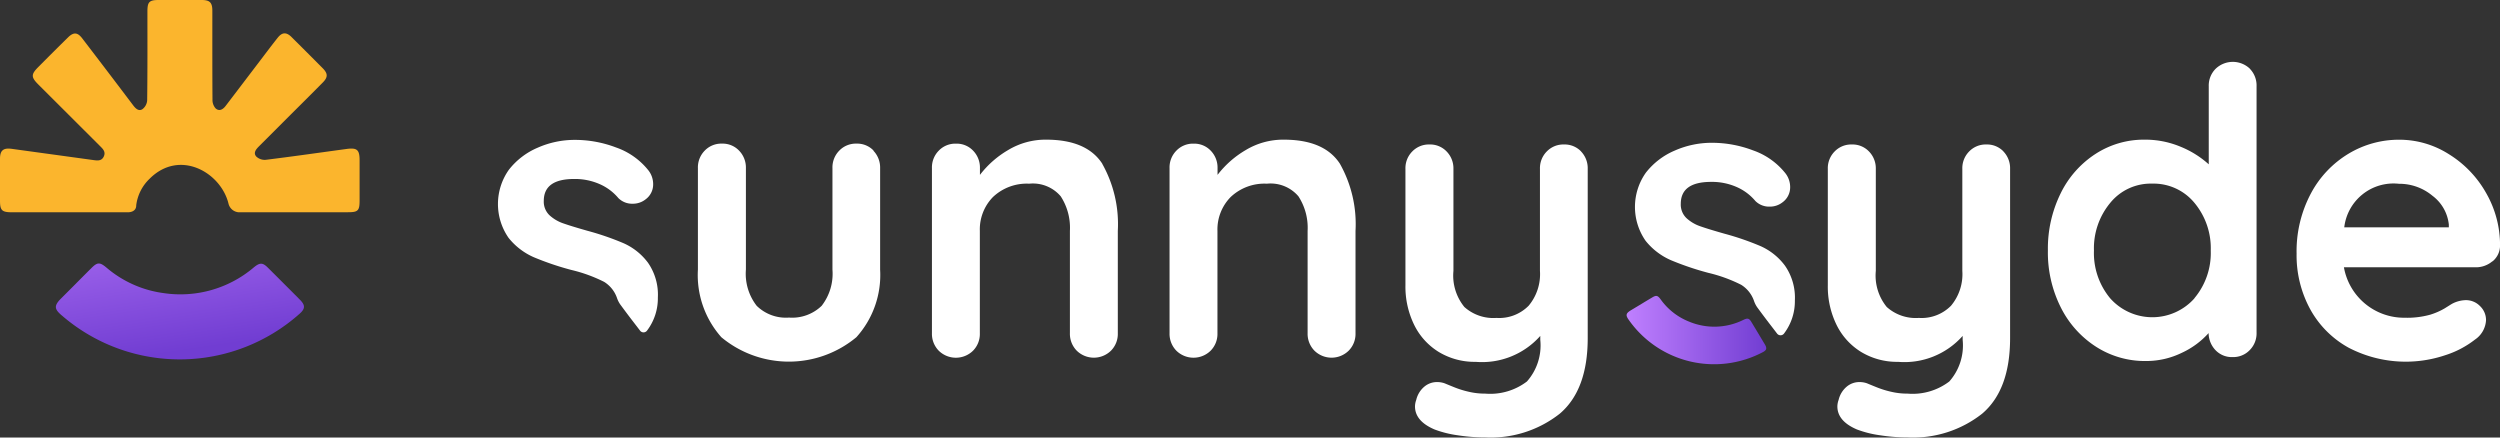 <svg xmlns="http://www.w3.org/2000/svg" xmlns:xlink="http://www.w3.org/1999/xlink" width="160" height="28" viewBox="0 0 160 28">
  <rect x="0" y="0" width="160" height="28" fill="#333333" stroke="none"/>
  <defs>
    <linearGradient id="linear-gradient" x1="-0.207" y1="-0.911" x2="0.5" y2="0.919" gradientUnits="objectBoundingBox">
      <stop offset="0" stop-color="#c080ff"/>
      <stop offset="1" stop-color="#713dd2"/>
    </linearGradient>
    <linearGradient id="linear-gradient-2" x1="0" y1="0.5" x2="1" y2="0.5" xlink:href="#linear-gradient"/>
  </defs>
  <g id="Layer_1" data-name="Layer 1" transform="translate(0 -0.01)">
    <g id="Group_657" data-name="Group 657" transform="translate(0 0.01)">
      <path id="Path_1362" data-name="Path 1362" d="M9.986,42.332c.329-.329.653-.658.986-.986.382-.382.534-.4.978-.025A7.055,7.055,0,0,0,15.6,42.944a7.259,7.259,0,0,0,5.782-1.656c.37-.3.551-.308.884.025q1.029,1.023,2.055,2.055c.345.349.349.571-.025.9a11.533,11.533,0,0,1-15.2.119c-.518-.431-.522-.645-.037-1.126l.929-.929Z" transform="translate(-5.125 -24.185)" fill="url(#linear-gradient)"/>
      <path id="Path_1363" data-name="Path 1363" d="M18.669,2.389c-.337-.333-.608-.329-.9.041-.444.559-.871,1.134-1.307,1.705-.674.884-1.348,1.771-2.022,2.655-.173.226-.407.366-.641.156a.807.807,0,0,1-.2-.555C13.586,4.493,13.59,2.6,13.59.7c0-.53-.164-.69-.69-.69H10.154c-.6,0-.719.123-.719.727,0,1.9.008,3.793-.016,5.692A.768.768,0,0,1,9.111,7c-.238.152-.44-.053-.592-.255Q6.9,4.6,5.268,2.472c-.3-.395-.551-.423-.912-.07-.645.633-1.282,1.27-1.919,1.911-.452.456-.448.637,0,1.089Q4.414,7.374,6.386,9.342c.193.193.4.378.255.686s-.427.259-.694.222l-5.2-.715C.205,9.462,0,9.642,0,10.177v2.667c0,.637.123.752.777.752H8.2s.526.012.518-.448a2.833,2.833,0,0,1,.859-1.7c1.919-1.919,4.566-.407,5.05,1.607a.725.725,0,0,0,.616.538h7.027c.641,0,.744-.1.744-.74V10.271c0-.678-.16-.818-.838-.727-1.722.234-3.44.481-5.166.694a.786.786,0,0,1-.608-.21c-.205-.23-.021-.46.168-.649.678-.674,1.352-1.352,2.026-2.026h0c.686-.682,1.373-1.364,2.055-2.055.341-.341.341-.575.008-.916q-.992-1-2-2Z" transform="translate(0 -0.01)" fill="#fbb52d"/>
    </g>
    <g id="Group_658" data-name="Group 658" transform="translate(31.337 3.967)">
      <path id="Path_1364" data-name="Path 1364" d="M119.911,22.829a1.552,1.552,0,0,1,.436,1.113v6.5a5.942,5.942,0,0,1-1.52,4.328,6.757,6.757,0,0,1-8.642,0,5.987,5.987,0,0,1-1.5-4.328v-6.5a1.522,1.522,0,0,1,.436-1.113,1.466,1.466,0,0,1,1.1-.449,1.451,1.451,0,0,1,1.1.449,1.552,1.552,0,0,1,.436,1.113v6.5a3.34,3.34,0,0,0,.69,2.317,2.667,2.667,0,0,0,2.067.754,2.718,2.718,0,0,0,2.092-.754,3.347,3.347,0,0,0,.69-2.317v-6.5a1.522,1.522,0,0,1,.436-1.113,1.466,1.466,0,0,1,1.1-.449,1.451,1.451,0,0,1,1.1.449Z" transform="translate(-95.356 -17.145)" fill="#fff"/>
      <path id="Path_1365" data-name="Path 1365" d="M156.036,23.31a7.875,7.875,0,0,1,.994,4.287v6.554a1.522,1.522,0,0,1-.436,1.113,1.564,1.564,0,0,1-2.194,0,1.539,1.539,0,0,1-.436-1.113V27.6a3.694,3.694,0,0,0-.588-2.214,2.336,2.336,0,0,0-2.018-.808,3.148,3.148,0,0,0-2.322.857A2.96,2.96,0,0,0,148.2,27.6v6.554a1.522,1.522,0,0,1-.436,1.113,1.564,1.564,0,0,1-2.194,0,1.539,1.539,0,0,1-.436-1.113V23.578a1.522,1.522,0,0,1,.436-1.113,1.466,1.466,0,0,1,1.1-.449,1.451,1.451,0,0,1,1.1.449,1.552,1.552,0,0,1,.436,1.113v.437a6.213,6.213,0,0,1,1.8-1.587,4.641,4.641,0,0,1,2.437-.668q2.6,0,3.6,1.55Z" transform="translate(-116.827 -16.779)" fill="#fff"/>
      <path id="Path_1366" data-name="Path 1366" d="M193.056,23.31a7.875,7.875,0,0,1,.994,4.287v6.554a1.522,1.522,0,0,1-.436,1.113,1.564,1.564,0,0,1-2.194,0,1.539,1.539,0,0,1-.436-1.113V27.6a3.694,3.694,0,0,0-.588-2.214,2.336,2.336,0,0,0-2.018-.808,3.148,3.148,0,0,0-2.322.857,2.96,2.96,0,0,0-.842,2.164v6.554a1.522,1.522,0,0,1-.436,1.113,1.564,1.564,0,0,1-2.194,0,1.539,1.539,0,0,1-.436-1.113V23.578a1.522,1.522,0,0,1,.436-1.113,1.466,1.466,0,0,1,1.1-.449,1.451,1.451,0,0,1,1.1.449,1.552,1.552,0,0,1,.436,1.113v.437a6.213,6.213,0,0,1,1.8-1.587,4.641,4.641,0,0,1,2.437-.668q2.6,0,3.6,1.55Z" transform="translate(-138.634 -16.779)" fill="#fff"/>
      <path id="Path_1367" data-name="Path 1367" d="M230.111,22.846a1.545,1.545,0,0,1,.436,1.11V34.8q0,3.316-1.788,4.837a7.135,7.135,0,0,1-4.775,1.52,11.468,11.468,0,0,1-1.775-.14,6.759,6.759,0,0,1-1.467-.37q-1.251-.536-1.249-1.479a1.238,1.238,0,0,1,.078-.407,1.576,1.576,0,0,1,.522-.855,1.255,1.255,0,0,1,.805-.292,1.463,1.463,0,0,1,.485.078c.119.049.329.136.625.255a6.037,6.037,0,0,0,.945.292,4.52,4.52,0,0,0,1.036.115,3.879,3.879,0,0,0,2.667-.777,3.478,3.478,0,0,0,.855-2.667V34.66a4.979,4.979,0,0,1-4.134,1.66,4.436,4.436,0,0,1-2.351-.625,4.2,4.2,0,0,1-1.582-1.734,5.553,5.553,0,0,1-.563-2.54V23.967a1.515,1.515,0,0,1,.436-1.11,1.468,1.468,0,0,1,1.1-.448,1.453,1.453,0,0,1,1.1.448,1.545,1.545,0,0,1,.436,1.11V30.5a3.176,3.176,0,0,0,.7,2.309,2.78,2.78,0,0,0,2.055.7,2.649,2.649,0,0,0,2.055-.777,3.149,3.149,0,0,0,.727-2.236V23.967a1.515,1.515,0,0,1,.436-1.11,1.468,1.468,0,0,1,1.1-.448,1.453,1.453,0,0,1,1.1.448Z" transform="translate(-160.27 -17.119)" fill="#fff"/>
      <path id="Path_1368" data-name="Path 1368" d="M295.891,22.846a1.545,1.545,0,0,1,.436,1.11V34.8q0,3.316-1.788,4.837a7.135,7.135,0,0,1-4.775,1.52,11.468,11.468,0,0,1-1.775-.14,6.759,6.759,0,0,1-1.467-.37q-1.251-.536-1.249-1.479a1.238,1.238,0,0,1,.078-.407,1.577,1.577,0,0,1,.522-.855,1.255,1.255,0,0,1,.805-.292,1.463,1.463,0,0,1,.485.078c.119.049.329.136.625.255a6.037,6.037,0,0,0,.945.292,4.52,4.52,0,0,0,1.036.115,3.879,3.879,0,0,0,2.667-.777,3.478,3.478,0,0,0,.855-2.667V34.66a4.979,4.979,0,0,1-4.134,1.66,4.436,4.436,0,0,1-2.351-.625,4.2,4.2,0,0,1-1.582-1.734,5.553,5.553,0,0,1-.563-2.54V23.967a1.515,1.515,0,0,1,.436-1.11,1.468,1.468,0,0,1,1.1-.448,1.453,1.453,0,0,1,1.1.448,1.545,1.545,0,0,1,.436,1.11V30.5a3.176,3.176,0,0,0,.7,2.309,2.78,2.78,0,0,0,2.055.7,2.649,2.649,0,0,0,2.055-.777,3.149,3.149,0,0,0,.727-2.236V23.967a1.515,1.515,0,0,1,.436-1.11,1.468,1.468,0,0,1,1.1-.448,1.453,1.453,0,0,1,1.1.448Z" transform="translate(-199.018 -17.119)" fill="#fff"/>
      <path id="Path_1369" data-name="Path 1369" d="M331.866,10.08A1.527,1.527,0,0,1,332.3,11.2V26.978a1.515,1.515,0,0,1-.436,1.11,1.453,1.453,0,0,1-1.1.448,1.433,1.433,0,0,1-1.085-.436,1.6,1.6,0,0,1-.448-1.1,5.268,5.268,0,0,1-1.722,1.266,5.183,5.183,0,0,1-2.285.522,5.786,5.786,0,0,1-3.189-.908,6.365,6.365,0,0,1-2.26-2.515,7.826,7.826,0,0,1-.83-3.649,8,8,0,0,1,.818-3.661A6.289,6.289,0,0,1,322,15.529a5.684,5.684,0,0,1,3.127-.908,5.87,5.87,0,0,1,2.3.448A6.131,6.131,0,0,1,329.24,16.2V11.2a1.515,1.515,0,0,1,.436-1.11,1.584,1.584,0,0,1,2.194-.012Zm-3.546,14.691a4.5,4.5,0,0,0,1.048-3.049,4.539,4.539,0,0,0-1.048-3.062,3.389,3.389,0,0,0-2.7-1.225,3.34,3.34,0,0,0-2.679,1.225,4.546,4.546,0,0,0-1.048,3.062,4.525,4.525,0,0,0,1.036,3.049,3.608,3.608,0,0,0,5.4,0Z" transform="translate(-219.217 -9.64)" fill="#fff"/>
      <path id="Path_1370" data-name="Path 1370" d="M370.2,29.552a1.63,1.63,0,0,1-1.073.383H360.7a3.908,3.908,0,0,0,3.883,3.228,5.5,5.5,0,0,0,1.636-.194,4.323,4.323,0,0,0,.933-.408c.23-.144.386-.243.473-.293a1.965,1.965,0,0,1,.867-.231,1.255,1.255,0,0,1,.921.383,1.232,1.232,0,0,1,.382.894,1.6,1.6,0,0,1-.715,1.253,6.079,6.079,0,0,1-1.915,1A7.91,7.91,0,0,1,361,35.08a6.231,6.231,0,0,1-2.462-2.469,7.211,7.211,0,0,1-.867-3.545,7.874,7.874,0,0,1,.921-3.867,6.55,6.55,0,0,1,2.425-2.547,6.242,6.242,0,0,1,3.218-.882,5.9,5.9,0,0,1,3.177.923,6.884,6.884,0,0,1,2.388,2.486,6.694,6.694,0,0,1,.892,3.38,1.308,1.308,0,0,1-.485,1Zm-9.472-2.176h6.686V27.2a2.641,2.641,0,0,0-1.048-1.843,3.308,3.308,0,0,0-2.145-.767,3.173,3.173,0,0,0-3.5,2.791Z" transform="translate(-242.026 -16.785)" fill="#fff"/>
      <path id="Path_1371" data-name="Path 1371" d="M264.23,30.065a3.934,3.934,0,0,0-1.557-1.249,17.424,17.424,0,0,0-2.3-.793c-.666-.189-1.179-.345-1.545-.473a2.5,2.5,0,0,1-.908-.534,1.2,1.2,0,0,1-.358-.908q0-1.405,1.94-1.405a3.922,3.922,0,0,1,1.648.333,3.27,3.27,0,0,1,1.188.892,1.242,1.242,0,0,0,.921.358,1.3,1.3,0,0,0,.818-.279,1.182,1.182,0,0,0,.485-.97,1.426,1.426,0,0,0-.333-.921,4.55,4.55,0,0,0-2.042-1.43,7.376,7.376,0,0,0-2.605-.485,5.854,5.854,0,0,0-2.412.5,4.641,4.641,0,0,0-1.837,1.405,3.791,3.791,0,0,0-.025,4.364,4.246,4.246,0,0,0,1.607,1.237,18.248,18.248,0,0,0,2.412.818,9.466,9.466,0,0,1,2.1.764,1.968,1.968,0,0,1,.814,1.011,1.639,1.639,0,0,0,.226.448c.7.949.842,1.114,1.266,1.673a.279.279,0,0,0,.436-.012,3.42,3.42,0,0,0,.695-2.12A3.583,3.583,0,0,0,264.23,30.065Z" transform="translate(-181.329 -17.019)" fill="#fff"/>
      <path id="Path_1372" data-name="Path 1372" d="M254.265,46.536c.23-.14.46-.279.69-.415.267-.16.358-.148.555.123a4.087,4.087,0,0,0,1.825,1.422,4.187,4.187,0,0,0,3.481-.123c.251-.119.353-.095.493.136.292.481.579.962.867,1.442.148.247.115.37-.14.5a6.674,6.674,0,0,1-8.56-2.055c-.23-.316-.2-.436.136-.637.218-.131.436-.263.653-.39Z" transform="translate(-180.561 -31.035)" fill="url(#linear-gradient-2)"/>
      <path id="Path_1373" data-name="Path 1373" d="M87.16,29.615A3.934,3.934,0,0,0,85.6,28.366a17.424,17.424,0,0,0-2.3-.793c-.666-.189-1.179-.345-1.545-.473a2.5,2.5,0,0,1-.908-.534,1.2,1.2,0,0,1-.358-.908q0-1.405,1.94-1.405a3.922,3.922,0,0,1,1.648.333,3.27,3.27,0,0,1,1.188.892,1.242,1.242,0,0,0,.921.358,1.3,1.3,0,0,0,.818-.279,1.182,1.182,0,0,0,.485-.97,1.426,1.426,0,0,0-.333-.921,4.55,4.55,0,0,0-2.042-1.43,7.376,7.376,0,0,0-2.605-.485,5.854,5.854,0,0,0-2.412.5,4.641,4.641,0,0,0-1.837,1.405,3.791,3.791,0,0,0-.025,4.364,4.246,4.246,0,0,0,1.607,1.237,18.246,18.246,0,0,0,2.412.818,9.468,9.468,0,0,1,2.1.764,1.969,1.969,0,0,1,.814,1.011,1.64,1.64,0,0,0,.226.448c.7.949.842,1.114,1.266,1.673a.279.279,0,0,0,.436-.012,3.42,3.42,0,0,0,.694-2.12A3.583,3.583,0,0,0,87.16,29.615Z" transform="translate(-77.024 -16.755)" fill="#fff"/>
      <path id="Path_1374" data-name="Path 1374" d="M77.195,46.086c.23-.14.46-.279.69-.415.267-.16.358-.148.555.123a4.087,4.087,0,0,0,1.825,1.422,4.187,4.187,0,0,0,3.481-.123c.251-.119.353-.095.493.136.292.481.579.962.867,1.442.148.247.115.37-.14.5a6.674,6.674,0,0,1-8.56-2.055c-.23-.316-.2-.436.136-.637.218-.131.436-.263.653-.39Z" transform="translate(-76.257 -30.77)" fill="url(#linear-gradient-2)"/>
    </g>
  </g>
</svg>
